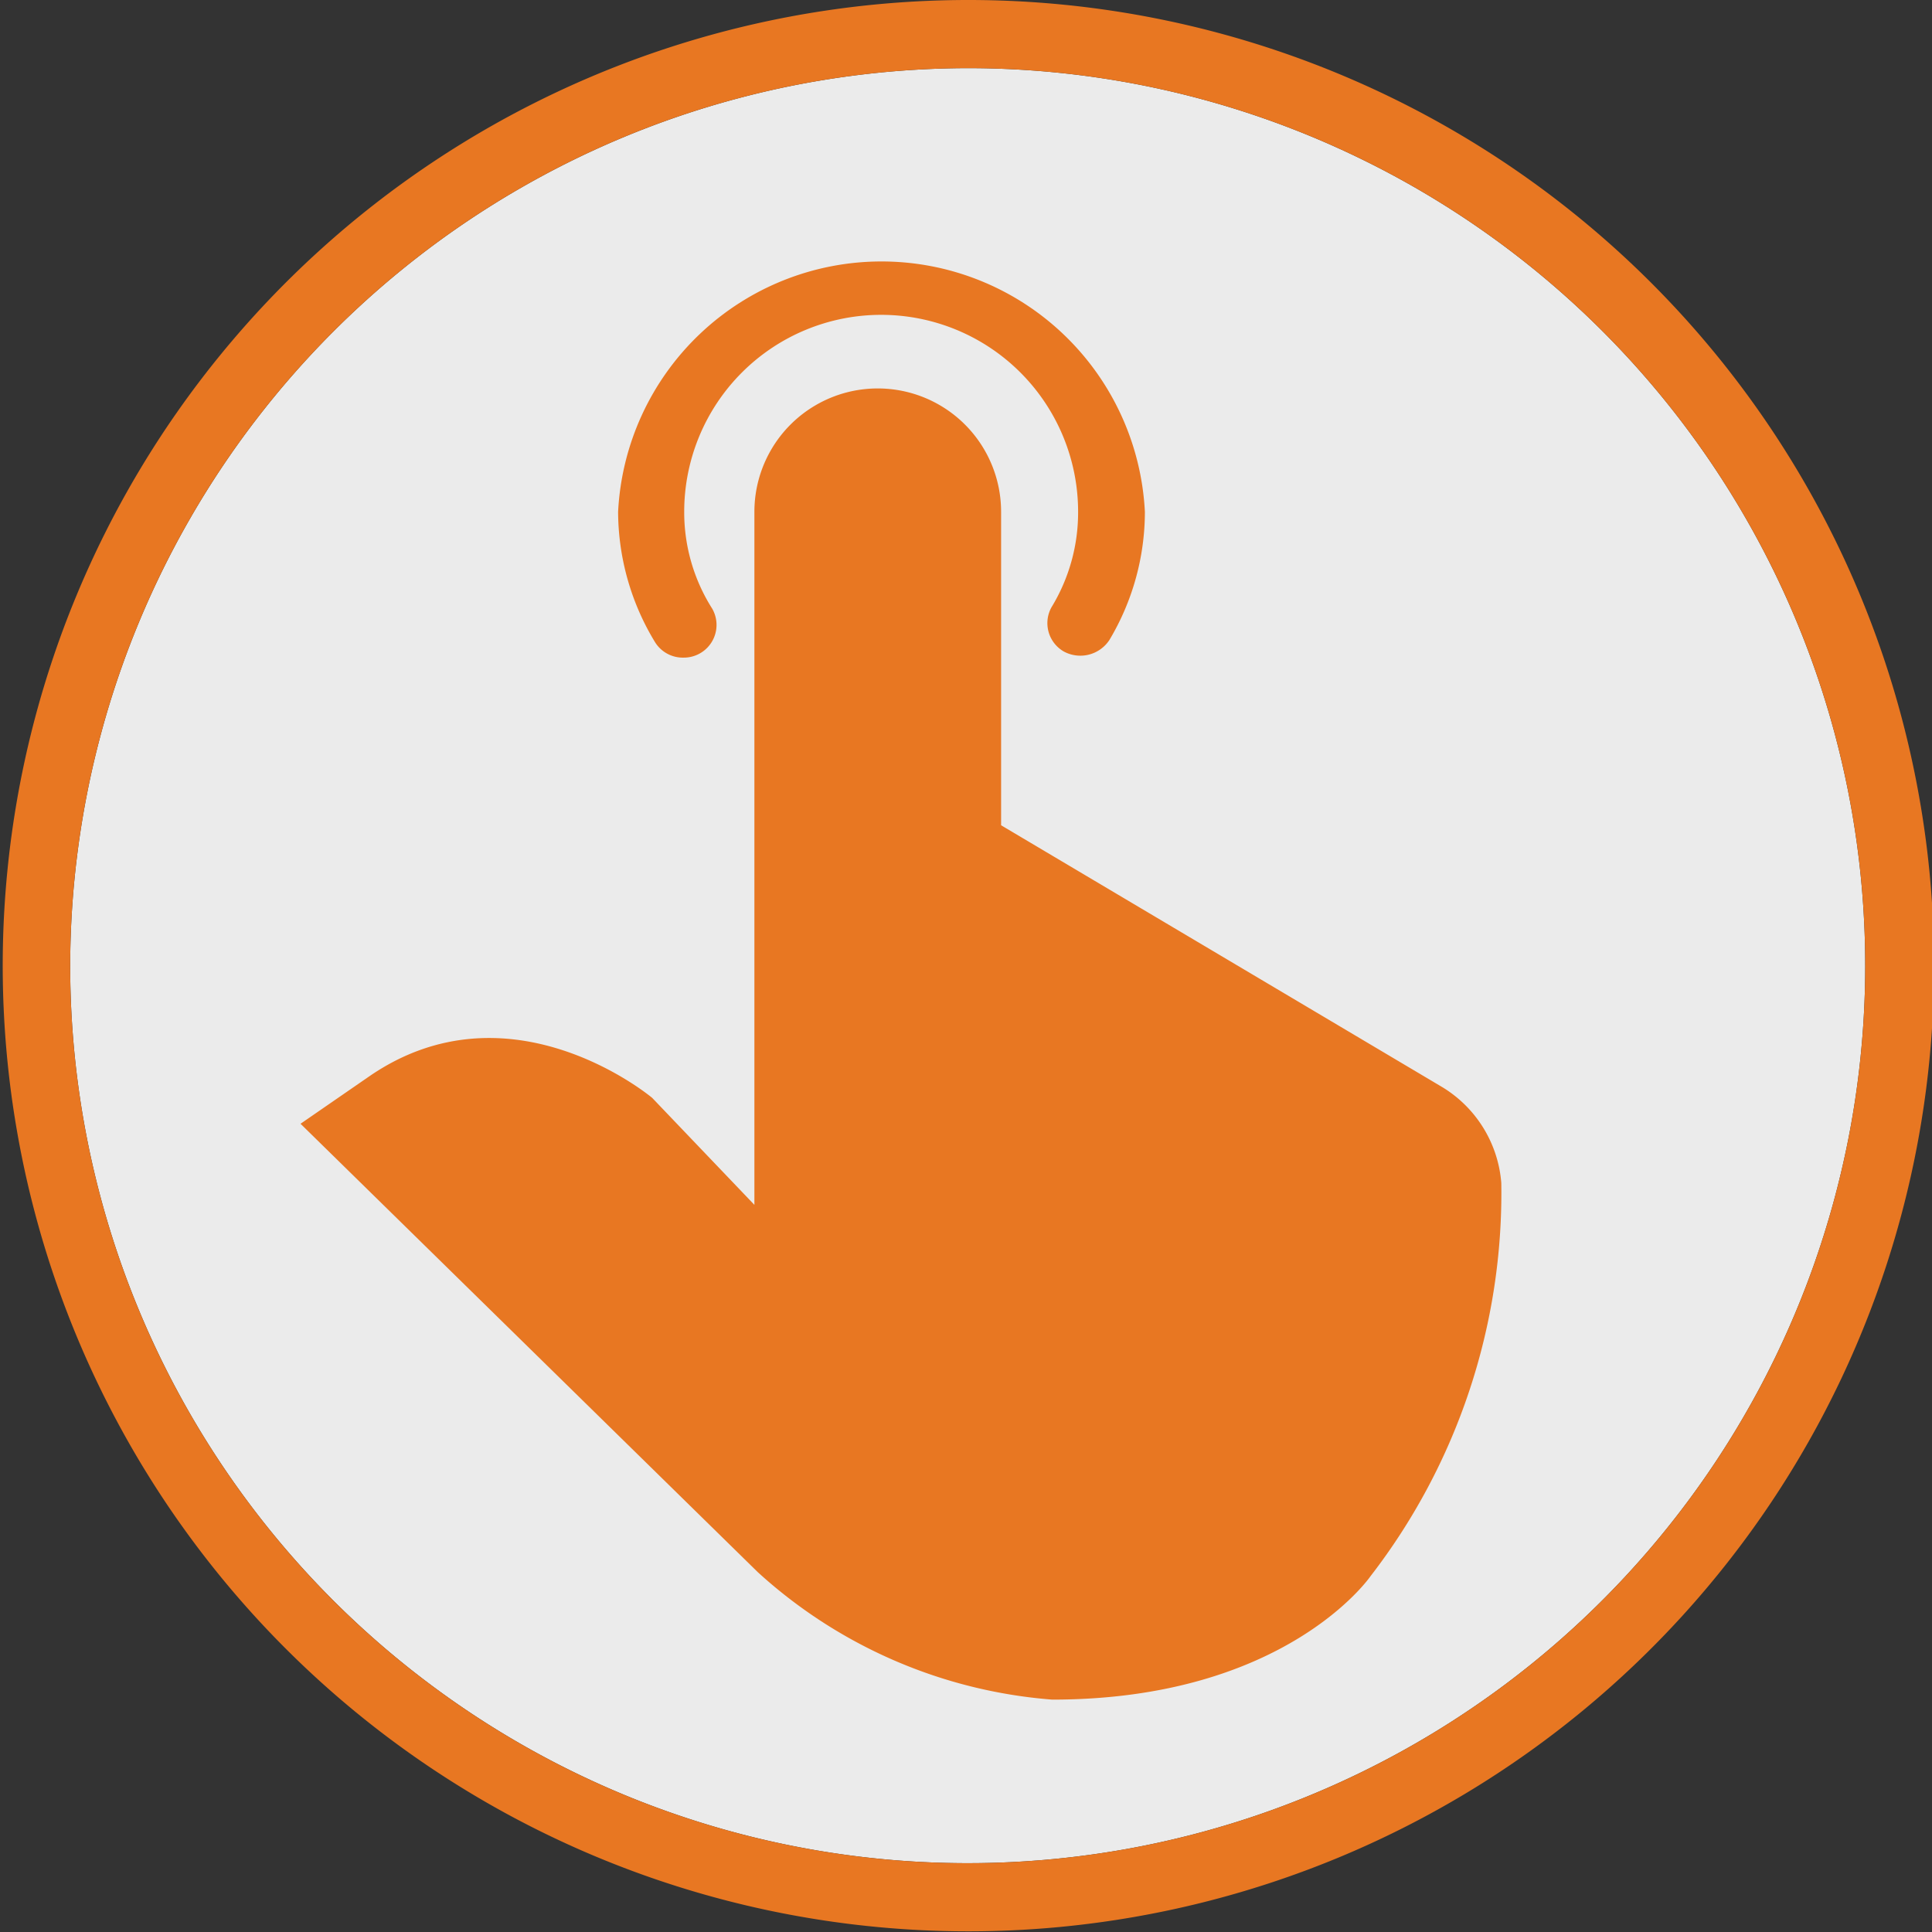 <svg id="Livello_1" data-name="Livello 1" xmlns="http://www.w3.org/2000/svg" viewBox="0 0 28.35 28.35"><rect x="0" y="0" width="28.35" height="28.35" fill="#333333" stroke="none"/><defs><style>.cls-1{fill:#fff;opacity:0.9;}.cls-2{fill:#e87722;}</style></defs><path class="cls-1" d="M509.14,152.25A13.17,13.17,0,1,1,496,165.42a13.19,13.19,0,0,1,13.17-13.17" transform="translate(-494.97 -151.25)"/><path class="cls-2" d="M509.14,152.25A13.17,13.17,0,1,1,496,165.42a13.19,13.19,0,0,1,13.17-13.17m0-1a14.17,14.17,0,1,0,14.18,14.17,14.17,14.17,0,0,0-14.18-14.17Z" transform="translate(-494.97 -151.25)"/><path class="cls-2" d="M517,168.61a1.81,1.81,0,0,0-.87-1.41l-6.47-3.84v-4.6a1.81,1.81,0,0,0-3.62,0v10.17l-1.5-1.57s-2.08-1.75-4.16-.31l-1,.69,6.71,6.58a7.24,7.24,0,0,0,4.32,1.87c3.43,0,4.67-1.81,4.67-1.81A9.2,9.2,0,0,0,517,168.61Z" transform="translate(-494.97 -151.25)"/><path class="cls-2" d="M505,160.9a.48.48,0,0,1-.42-.23,3.7,3.7,0,0,1-.54-1.91,3.87,3.87,0,0,1,7.73,0,3.67,3.67,0,0,1-.52,1.88.51.51,0,0,1-.67.17.48.48,0,0,1-.18-.65,2.67,2.67,0,0,0,.39-1.4,2.89,2.89,0,0,0-5.78,0,2.64,2.64,0,0,0,.41,1.42.48.48,0,0,1-.42.72Z" transform="translate(-494.97 -151.25)"/></svg>